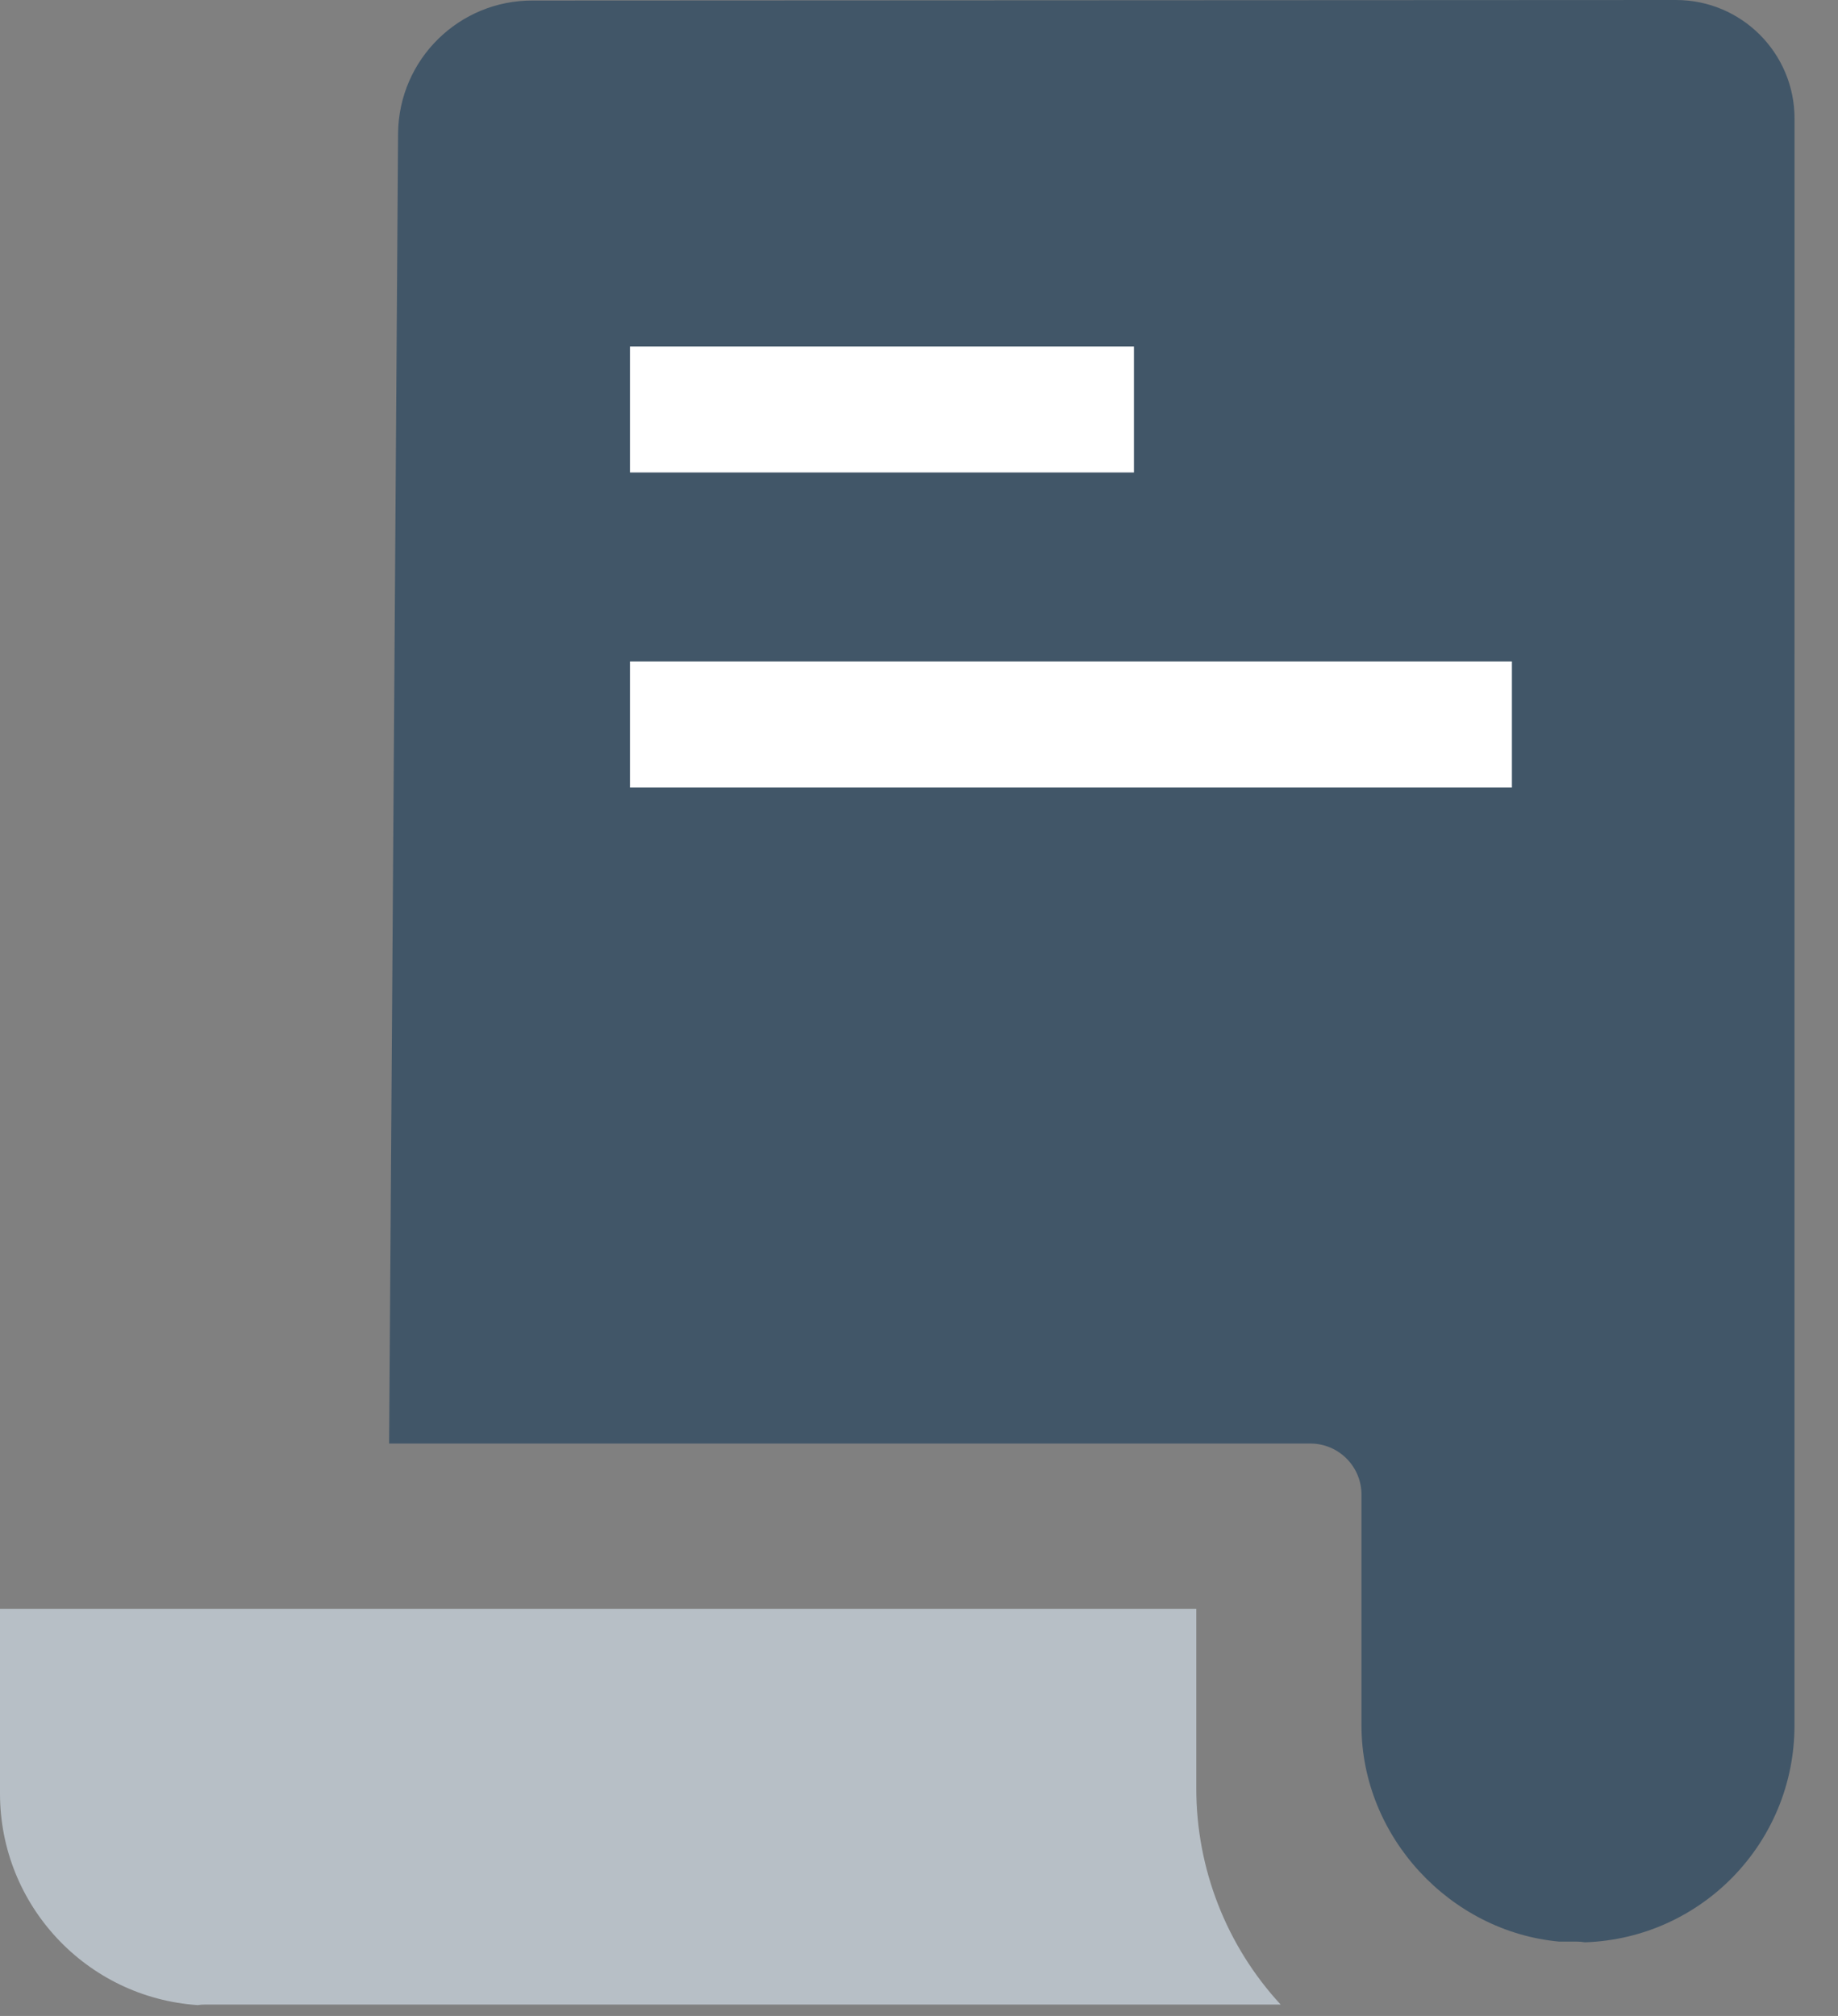 <svg xmlns="http://www.w3.org/2000/svg" viewBox="0 0 31 34">
  <rect x="0" y="0" width="31" height="34" fill="#808080" stroke="none"/>
  <g fill="none" fill-rule="evenodd">
    <path fill="#B7BFC6" fill-rule="nonzero" d="M20.177,27.133 L0,27.133 L0,30.253 C0.002,32.133 1.459,33.69 3.334,33.817 C3.374,33.811 3.415,33.808 3.455,33.808 L21.6,33.808 C20.684,32.816 20.176,31.514 20.177,30.164 L20.177,27.133 Z"/>
    <path fill="#415668" fill-rule="nonzero" d="M6.714,2.248 L6.563,24.346 L22.101,24.346 C22.577,24.346 22.963,24.732 22.963,25.208 L22.963,29.102 C22.963,30.978 24.46,32.578 26.297,32.746 L26.591,32.746 C26.638,32.746 26.685,32.75 26.732,32.758 C28.703,32.691 30.266,31.074 30.266,29.102 L30.267,2 C30.267,0.895 29.372,1.39535108e-14 28.267,1.12132525e-14 C28.267,1.12125458e-14 28.267,6.08706413e-08 28.266,1.82611897e-07 L8.992,0.009 C7.745,-0 6.727,1.001 6.714,2.248 Z"/>
    <path stroke="#FFF" stroke-width="2.125" d="M10.625 6.906L19.125 6.906M10.625 12.219L25.5 12.219"/>
  </g>
</svg>
